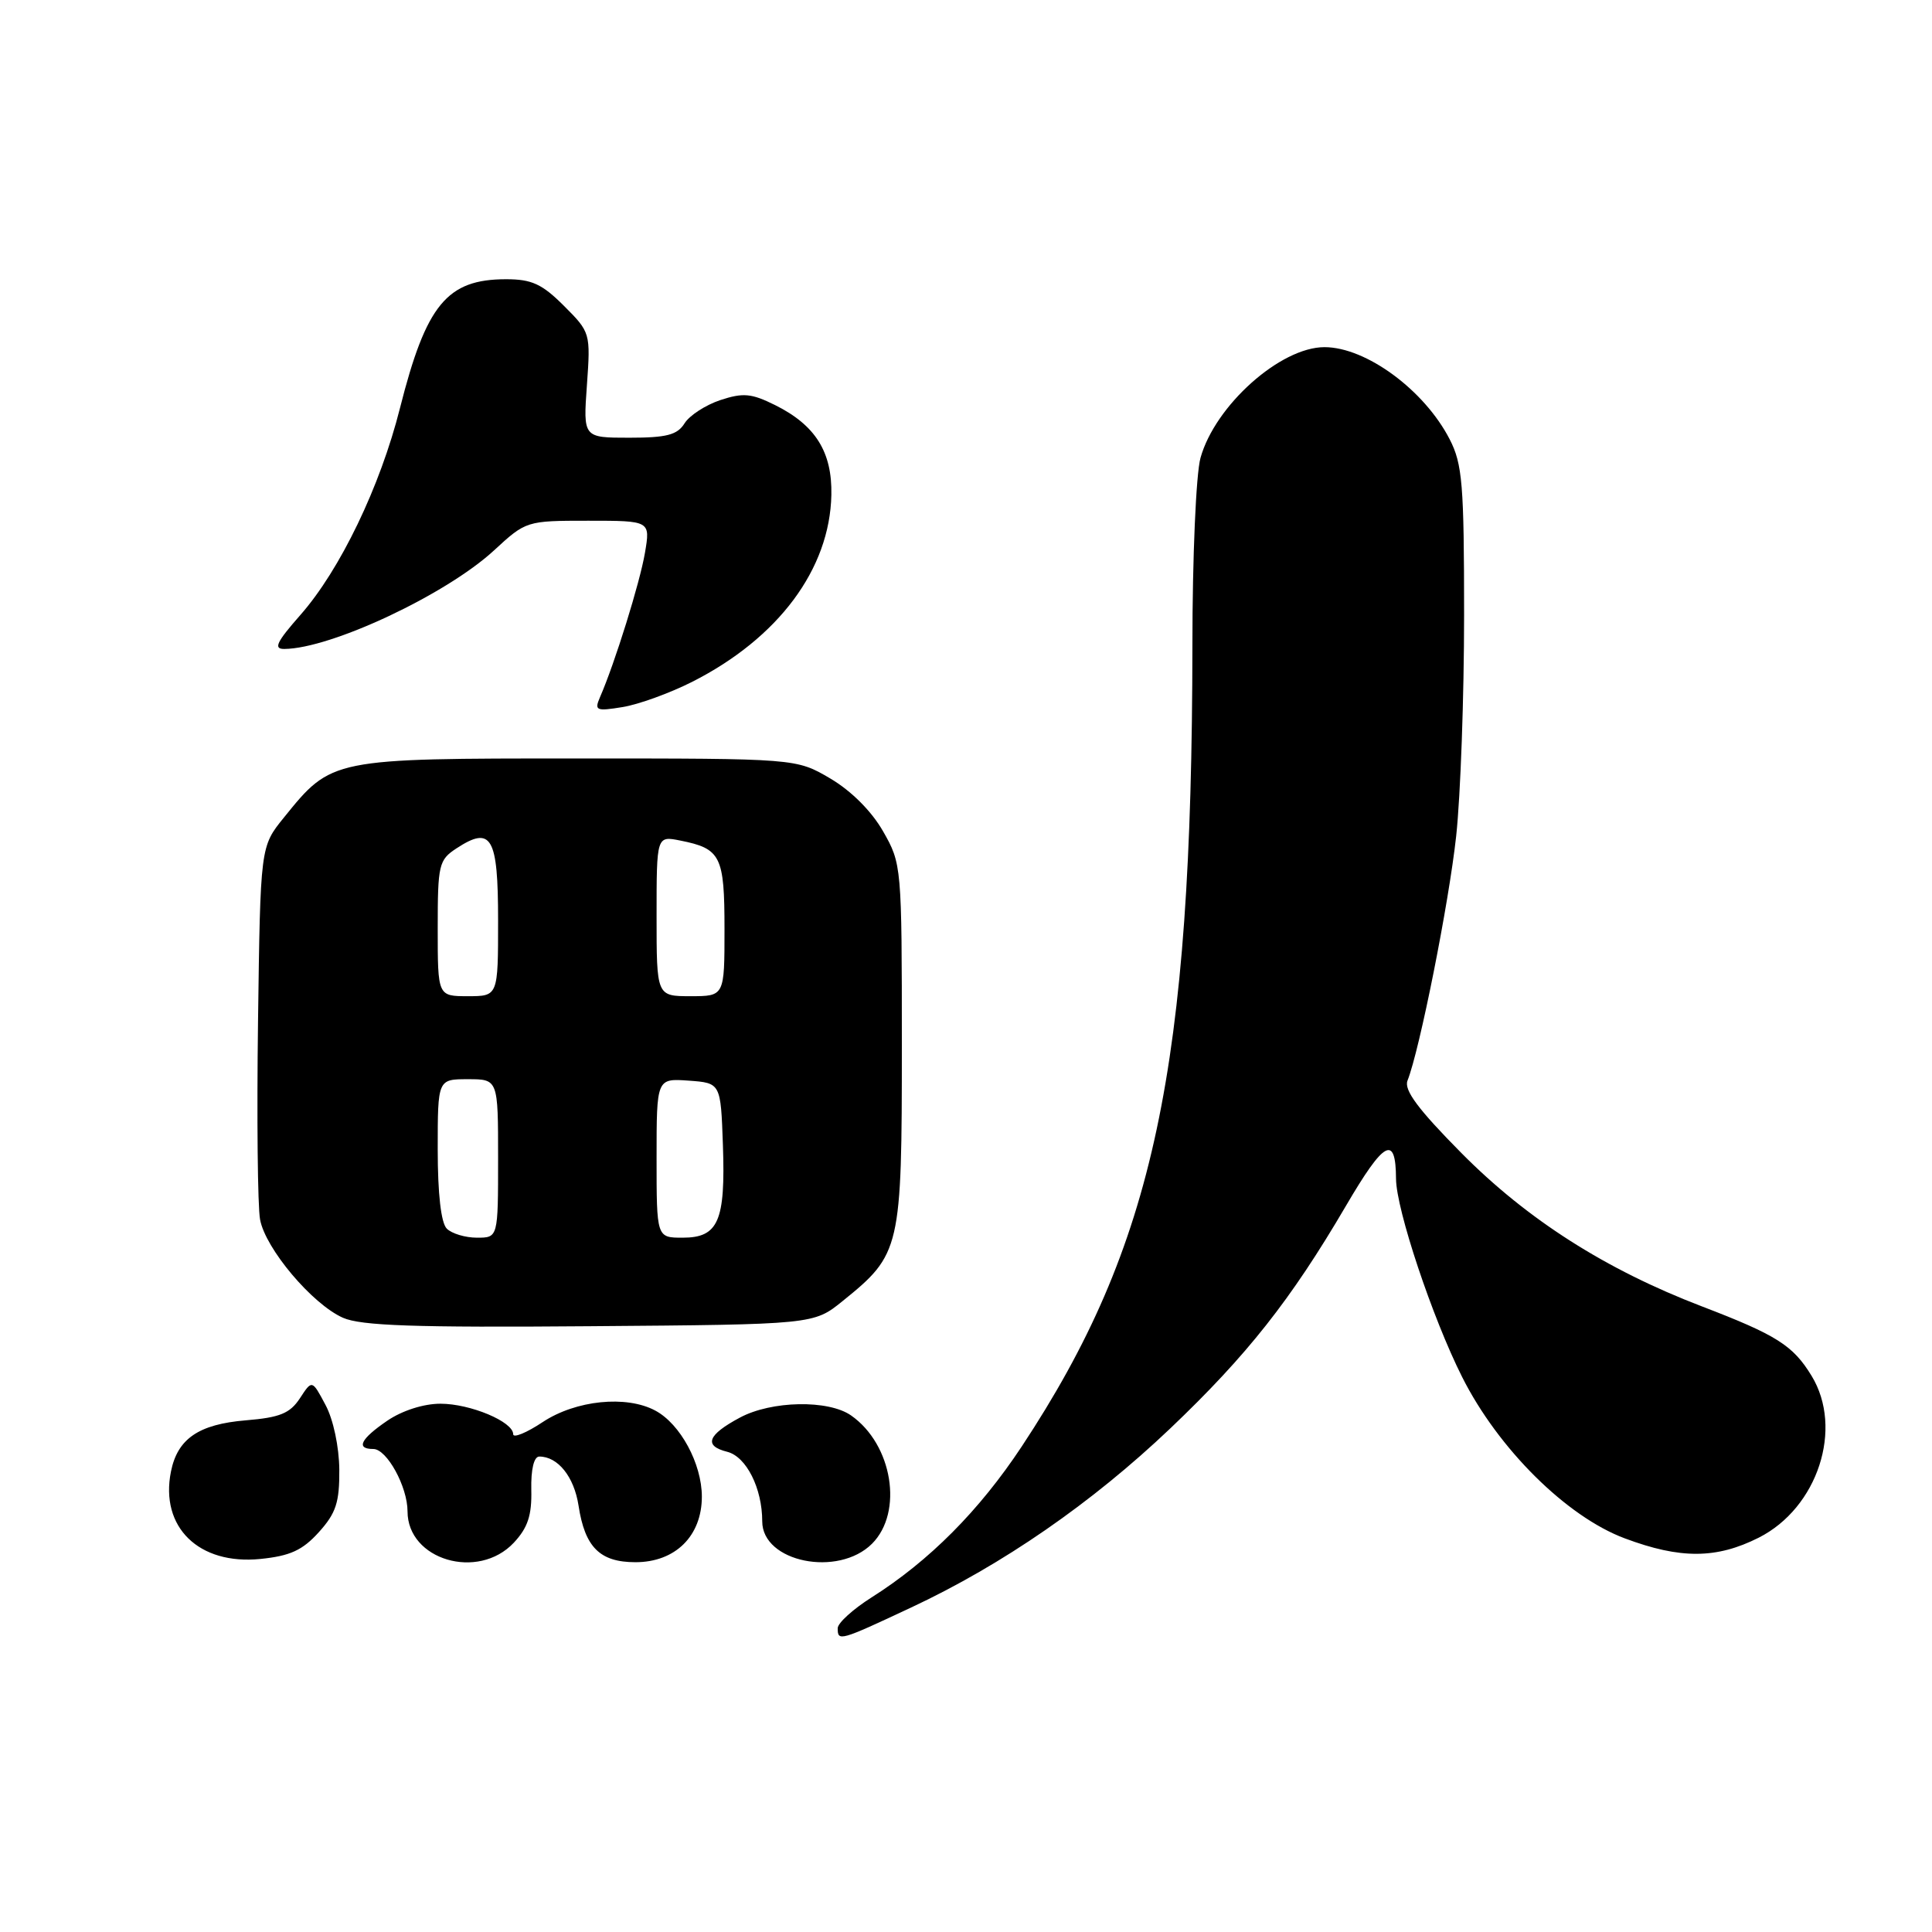 <?xml version="1.0" encoding="UTF-8" standalone="no"?>
<!DOCTYPE svg PUBLIC "-//W3C//DTD SVG 1.1//EN" "http://www.w3.org/Graphics/SVG/1.1/DTD/svg11.dtd" >
<svg xmlns="http://www.w3.org/2000/svg" xmlns:xlink="http://www.w3.org/1999/xlink" version="1.1" viewBox="0 0 256 256">
 <g >
 <path fill="currentColor"
d=" M 120.74 213.00 C 132.87 207.32 144.69 199.14 155.05 189.29 C 165.26 179.57 171.05 172.23 178.34 159.79 C 183.42 151.11 184.95 150.28 184.98 156.20 C 185.01 160.27 189.79 174.61 193.74 182.46 C 198.52 191.97 207.58 200.96 215.29 203.84 C 222.67 206.60 227.44 206.57 233.04 203.75 C 240.86 199.80 244.30 189.28 240.04 182.30 C 237.58 178.27 235.42 176.90 225.50 173.10 C 212.76 168.22 202.39 161.61 193.66 152.80 C 187.92 147.00 186.01 144.44 186.50 143.19 C 188.11 139.15 191.98 119.70 192.95 110.79 C 193.53 105.45 194.00 92.27 194.00 81.50 C 194.00 64.20 193.78 61.49 192.09 58.21 C 188.74 51.69 181.01 46.00 175.50 46.00 C 169.66 46.00 161.00 53.73 159.07 60.68 C 158.48 62.81 158.00 73.82 158.00 85.50 C 157.95 141.59 152.95 165.09 135.39 191.66 C 129.77 200.16 123.11 206.85 115.48 211.67 C 113.02 213.23 111.00 215.06 111.00 215.75 C 111.00 217.52 111.25 217.45 120.74 213.00 Z  M 42.25 203.02 C 44.53 200.49 44.99 199.07 44.96 194.73 C 44.93 191.71 44.17 188.09 43.13 186.16 C 41.35 182.81 41.35 182.81 39.74 185.28 C 38.42 187.28 37.09 187.83 32.58 188.20 C 26.32 188.72 23.52 190.64 22.65 195.00 C 21.18 202.36 26.34 207.39 34.50 206.57 C 38.45 206.17 40.08 205.42 42.25 203.02 Z  M 68.08 204.42 C 69.93 202.44 70.48 200.80 70.40 197.42 C 70.34 194.69 70.75 193.00 71.46 193.00 C 73.93 193.00 76.07 195.68 76.66 199.50 C 77.50 205.02 79.49 207.00 84.20 207.00 C 89.49 207.00 93.00 203.52 93.00 198.30 C 92.99 193.94 90.15 188.68 86.83 186.91 C 82.99 184.85 76.31 185.53 71.93 188.42 C 69.77 189.86 68.00 190.58 68.00 190.04 C 68.00 188.38 62.32 186.00 58.36 186.00 C 56.13 186.00 53.29 186.91 51.32 188.25 C 47.77 190.67 47.11 192.00 49.47 192.00 C 51.26 192.00 54.00 197.00 54.00 200.26 C 54.00 206.70 63.34 209.46 68.08 204.42 Z  M 115.55 204.55 C 119.72 200.37 118.27 191.40 112.78 187.56 C 109.77 185.45 102.23 185.59 98.04 187.84 C 93.74 190.14 93.21 191.58 96.36 192.37 C 98.89 193.01 101.00 197.20 101.00 201.59 C 101.00 206.99 111.06 209.03 115.55 204.55 Z  M 111.66 172.39 C 119.35 166.18 119.50 165.51 119.50 138.50 C 119.50 114.76 119.47 114.45 117.01 110.15 C 115.48 107.47 112.79 104.79 110.01 103.15 C 105.50 100.50 105.50 100.50 76.50 100.50 C 43.87 100.50 43.96 100.48 37.61 108.34 C 34.50 112.18 34.50 112.18 34.19 135.34 C 34.02 148.08 34.14 159.89 34.46 161.59 C 35.17 165.46 41.38 172.81 45.44 174.61 C 47.83 175.67 54.96 175.92 78.16 175.73 C 107.82 175.50 107.82 175.50 111.66 172.39 Z  M 91.69 90.36 C 103.13 84.57 109.96 75.41 110.16 65.58 C 110.28 59.89 108.05 56.33 102.69 53.67 C 99.57 52.12 98.47 52.02 95.46 53.01 C 93.50 53.66 91.36 55.05 90.71 56.09 C 89.75 57.63 88.34 58.00 83.39 58.00 C 77.27 58.00 77.27 58.00 77.77 51.03 C 78.26 44.13 78.23 44.03 74.73 40.53 C 71.83 37.63 70.46 37.00 67.06 37.00 C 59.23 37.00 56.47 40.35 53.00 54.07 C 50.38 64.47 45.06 75.52 39.80 81.49 C 36.64 85.08 36.20 86.00 37.67 85.99 C 43.85 85.95 59.10 78.79 65.45 72.94 C 69.70 69.02 69.76 69.00 77.95 69.00 C 86.18 69.00 86.18 69.00 85.46 73.25 C 84.80 77.16 81.47 87.88 79.49 92.41 C 78.74 94.15 79.00 94.26 82.50 93.69 C 84.60 93.35 88.74 91.85 91.69 90.36 Z  M 59.20 162.80 C 58.44 162.04 58.00 158.20 58.00 152.30 C 58.00 143.00 58.00 143.00 62.00 143.00 C 66.00 143.00 66.00 143.00 66.00 153.50 C 66.00 164.00 66.00 164.00 63.20 164.00 C 61.66 164.00 59.86 163.46 59.20 162.80 Z  M 87.00 153.44 C 87.00 142.89 87.00 142.89 91.25 143.19 C 95.50 143.50 95.50 143.50 95.79 151.74 C 96.14 161.80 95.19 164.00 90.46 164.00 C 87.00 164.00 87.00 164.00 87.00 153.44 Z  M 58.00 123.02 C 58.00 114.56 58.14 113.95 60.49 112.41 C 65.13 109.37 66.00 110.88 66.00 121.97 C 66.00 132.00 66.00 132.00 62.00 132.00 C 58.00 132.00 58.00 132.00 58.00 123.02 Z  M 87.00 121.38 C 87.00 110.75 87.00 110.75 90.15 111.38 C 95.52 112.45 96.00 113.42 96.00 123.12 C 96.00 132.00 96.00 132.00 91.50 132.00 C 87.00 132.00 87.00 132.00 87.00 121.38 Z "/>
</g>
</svg>